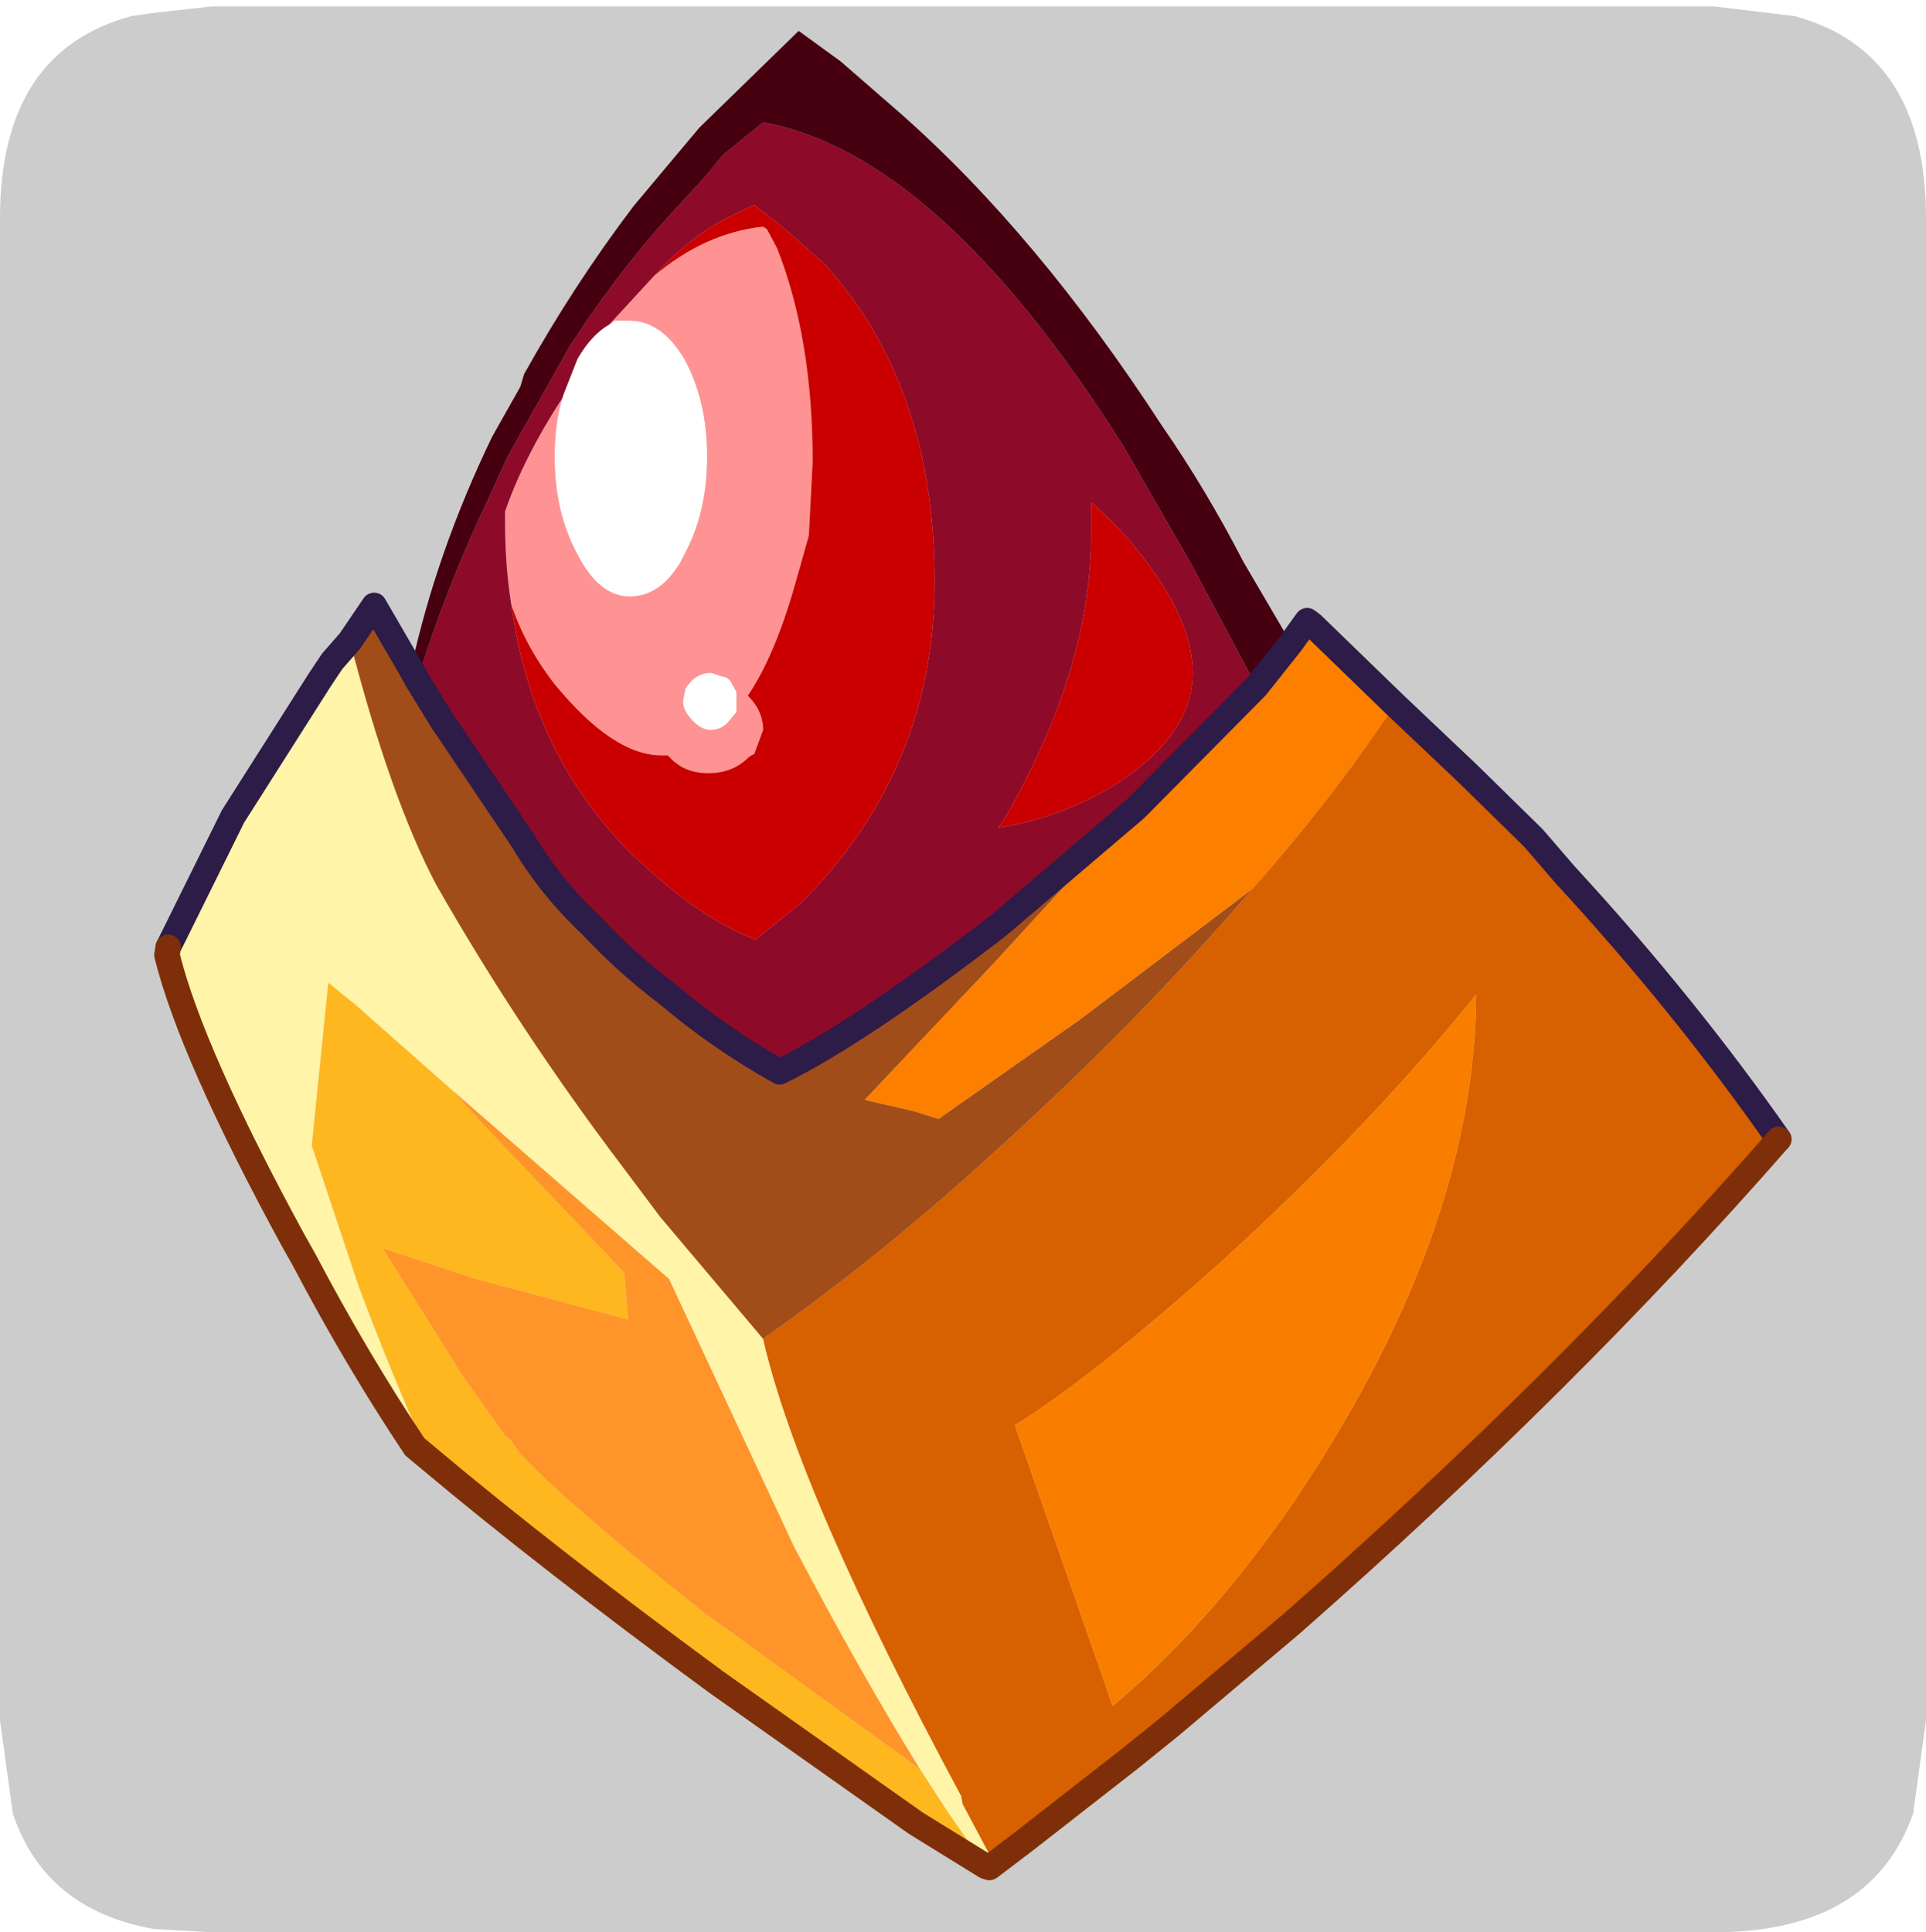 <?xml version="1.0" encoding="UTF-8" standalone="no"?>
<svg xmlns:ffdec="https://www.free-decompiler.com/flash" xmlns:xlink="http://www.w3.org/1999/xlink" ffdec:objectType="frame" height="30.1px" width="30.0px" xmlns="http://www.w3.org/2000/svg">
  <g transform="matrix(1.0, 0.0, 0.0, 1.0, 0.0, 0.0)">
    <use ffdec:characterId="1" height="30.0" transform="matrix(1.0, 0.0, 0.0, 1.0, 0.0, 0.0)" width="30.0" xlink:href="#shape0"/>
    <use ffdec:characterId="5" height="30.0" transform="matrix(1.0, 0.0, 0.0, 1.0, 0.0, 0.1)" width="30.0" xlink:href="#sprite0"/>
  </g>
  <defs>
    <g id="shape0" transform="matrix(1.0, 0.0, 0.0, 1.0, 0.0, 0.0)">
      <path d="M0.0 0.0 L30.0 0.0 30.0 30.0 0.0 30.0 0.0 0.0" fill="#33cc66" fill-opacity="0.0" fill-rule="evenodd" stroke="none"/>
    </g>
    <g id="sprite0" transform="matrix(1.0, 0.0, 0.0, 1.0, 0.0, 0.0)">
      <use ffdec:characterId="2" height="30.0" transform="matrix(1.0, 0.0, 0.0, 1.0, 0.0, 0.0)" width="30.0" xlink:href="#shape1"/>
      <filter id="filter0">
        <feColorMatrix in="SourceGraphic" result="filterResult0" type="matrix" values="0 0 0 0 1.0,0 0 0 0 1.0,0 0 0 0 1.0,0 0 0 1 0"/>
        <feConvolveMatrix divisor="25.0" in="filterResult0" kernelMatrix="1 1 1 1 1 1 1 1 1 1 1 1 1 1 1 1 1 1 1 1 1 1 1 1 1" order="5 5" result="filterResult1"/>
        <feComposite in="SourceGraphic" in2="filterResult1" operator="over" result="filterResult2"/>
      </filter>
      <use ffdec:characterId="4" filter="url(#filter0)" height="72.75" transform="matrix(0.396, 0.0, 0.0, 0.396, 2.402, 0.381)" width="64.4" xlink:href="#sprite1"/>
    </g>
    <g id="shape1" transform="matrix(1.0, 0.0, 0.0, 1.0, 0.0, 0.0)">
      <path d="M27.95 0.15 Q30.0 0.7 30.0 3.3 L30.0 26.7 29.8 28.15 Q29.15 30.0 26.7 30.0 L3.3 30.0 2.4 29.95 Q0.7 29.65 0.2 28.15 L0.0 26.7 0.0 3.3 Q0.0 0.7 2.05 0.15 L2.4 0.1 3.3 0.0 26.7 0.0 27.95 0.15" fill="#cccccc" fill-rule="evenodd" stroke="none"/>
    </g>
    <g id="sprite1" transform="matrix(1.0, 0.0, 0.0, 1.0, 5.55, 13.05)">
      <use ffdec:characterId="3" height="72.75" transform="matrix(1.0, 0.0, 0.0, 1.0, -5.55, -13.05)" width="64.4" xlink:href="#shape2"/>
    </g>
    <g id="shape2" transform="matrix(1.0, 0.0, 0.0, 1.0, 5.55, 13.05)">
      <path d="M12.35 -1.5 L12.55 -1.65 13.15 -1.65 Q14.4 -1.65 15.3 -0.15 16.2 1.5 16.2 3.7 16.2 5.9 15.3 7.55 L15.15 7.85 Q14.35 9.2 13.15 9.2 11.95 9.2 11.1 7.55 10.2 5.9 10.2 3.7 10.2 2.3 10.55 1.25 L11.1 -0.15 Q11.65 -1.1 12.35 -1.5 M16.8 12.35 Q16.95 12.35 17.1 12.5 L17.35 12.95 17.35 13.3 17.35 13.75 17.1 14.05 Q16.8 14.45 16.35 14.45 15.95 14.45 15.6 14.05 15.25 13.7 15.25 13.3 L15.35 12.8 15.6 12.5 Q15.95 12.2 16.35 12.2 L16.8 12.35" fill="#ffffff" fill-rule="evenodd" stroke="none"/>
      <path d="M10.55 1.25 Q10.2 2.3 10.2 3.7 10.2 5.9 11.1 7.55 11.95 9.2 13.15 9.2 14.35 9.2 15.15 7.85 L15.3 7.55 Q16.2 5.9 16.2 3.7 16.2 1.5 15.3 -0.15 14.4 -1.65 13.15 -1.65 L12.55 -1.65 12.35 -1.5 14.1 -3.4 Q16.1 -5.1 18.4 -5.35 L18.55 -5.25 18.95 -4.5 Q20.35 -0.95 20.35 3.9 L20.2 6.8 19.65 8.75 Q18.85 11.55 17.8 13.1 18.4 13.7 18.4 14.45 L18.05 15.4 Q17.9 15.45 17.75 15.6 17.15 16.15 16.25 16.15 15.35 16.15 14.8 15.6 L14.65 15.45 14.4 15.45 Q12.5 15.45 10.2 12.65 9.1 11.25 8.5 9.55 8.25 8.0 8.25 6.3 L8.25 5.85 Q9.0 3.7 10.5 1.4 L10.55 1.25 M16.8 12.35 L16.35 12.2 Q15.95 12.2 15.6 12.5 L15.35 12.8 15.25 13.3 Q15.25 13.7 15.6 14.05 15.95 14.45 16.35 14.45 16.8 14.45 17.1 14.05 L17.35 13.75 17.35 13.3 17.35 12.95 17.1 12.5 Q16.95 12.35 16.8 12.35" fill="#ff9393" fill-rule="evenodd" stroke="none"/>
      <path d="M12.35 -1.5 Q11.65 -1.1 11.1 -0.15 L10.55 1.25 10.5 1.4 Q9.0 3.7 8.25 5.85 L8.25 6.3 Q8.25 8.0 8.5 9.55 9.3 15.45 13.3 19.4 L13.8 19.85 Q15.95 21.85 18.1 22.7 L19.9 21.25 Q25.15 16.0 25.15 8.6 25.15 0.95 20.85 -3.85 L19.15 -5.35 18.05 -6.2 17.3 -5.85 Q15.6 -5.05 14.1 -3.4 L12.35 -1.5 M4.8 12.5 Q5.95 8.8 7.6 5.35 L8.35 3.7 10.8 -0.65 Q12.85 -3.8 15.1 -6.2 L16.2 -7.4 16.8 -8.15 18.4 -9.45 Q25.3 -8.2 32.55 3.25 L35.2 7.85 37.6 12.35 37.8 12.75 33.05 17.55 27.65 22.15 Q22.2 26.35 19.05 27.9 16.65 26.55 14.65 24.85 13.0 23.6 11.65 22.15 10.05 20.65 8.95 18.8 L5.75 14.05 4.8 12.5 M31.3 5.5 L31.3 6.8 Q31.3 12.0 27.95 17.85 L27.65 18.3 Q30.15 17.9 32.25 16.6 35.3 14.65 35.3 12.2 35.3 10.3 33.6 8.0 32.6 6.6 31.3 5.5" fill="#8e0a29" fill-rule="evenodd" stroke="none"/>
      <path d="M4.55 12.05 Q5.55 7.45 7.75 2.9 L8.85 0.95 9.0 0.45 Q10.95 -3.05 13.3 -6.15 L14.85 -8.0 15.9 -9.25 19.8 -13.05 21.45 -11.85 23.75 -9.85 Q29.2 -5.05 34.1 2.5 35.8 4.95 37.3 7.85 L39.0 10.75 39.15 11.05 37.8 12.75 37.6 12.35 35.2 7.85 32.55 3.25 Q25.3 -8.2 18.4 -9.45 L16.8 -8.15 16.2 -7.4 15.1 -6.2 Q12.85 -3.8 10.8 -0.65 L8.35 3.7 7.6 5.35 Q5.95 8.8 4.8 12.5 L4.55 12.05" fill="#460010" fill-rule="evenodd" stroke="none"/>
      <path d="M27.5 59.05 L27.3 59.2 27.15 59.15 25.65 57.0 24.55 55.3 Q22.2 51.5 19.6 46.55 L14.7 36.05 6.2 28.65 2.35 25.25 1.3 24.4 0.65 30.8 2.5 36.35 Q3.85 39.95 5.3 43.15 L4.7 42.65 Q2.4 39.2 0.35 35.3 L-0.1 34.5 Q-4.1 27.15 -5.05 23.3 L-5.0 23.0 -4.75 22.5 -2.45 17.85 0.95 12.5 1.45 11.75 2.15 10.95 Q3.75 17.15 5.55 20.55 8.8 26.25 12.85 31.6 L14.35 33.6 18.4 38.4 Q19.8 44.5 26.2 56.4 L26.25 56.7 27.5 59.05" fill="#fff4a7" fill-rule="evenodd" stroke="none"/>
      <path d="M2.15 10.95 L3.1 9.55 4.55 12.05 4.8 12.5 5.75 14.05 8.95 18.8 Q10.05 20.65 11.65 22.15 13.0 23.6 14.65 24.85 16.65 26.55 19.05 27.9 22.2 26.35 27.65 22.15 L33.05 17.55 27.5 23.6 22.4 29.0 24.35 29.45 25.3 29.75 30.85 25.85 37.65 20.7 Q33.2 25.9 27.45 31.1 22.9 35.25 18.4 38.4 L14.35 33.6 12.85 31.6 Q8.8 26.25 5.55 20.55 3.75 17.15 2.15 10.95" fill="#a14d19" fill-rule="evenodd" stroke="none"/>
      <path d="M8.5 9.55 Q9.1 11.25 10.2 12.65 12.5 15.45 14.4 15.45 L14.65 15.45 14.8 15.6 Q15.35 16.15 16.25 16.15 17.15 16.15 17.75 15.6 17.9 15.45 18.05 15.4 L18.4 14.45 Q18.4 13.7 17.8 13.1 18.85 11.55 19.65 8.75 L20.2 6.8 20.35 3.9 Q20.35 -0.95 18.95 -4.5 L18.55 -5.25 18.4 -5.35 Q16.1 -5.1 14.1 -3.4 15.6 -5.05 17.3 -5.85 L18.05 -6.2 19.15 -5.35 20.85 -3.85 Q25.15 0.95 25.15 8.6 25.15 16.0 19.9 21.25 L18.1 22.7 Q15.95 21.85 13.8 19.85 L13.3 19.4 Q9.3 15.45 8.5 9.55 M31.3 5.5 Q32.6 6.6 33.6 8.0 35.3 10.3 35.3 12.2 35.3 14.65 32.25 16.6 30.15 17.9 27.65 18.3 L27.95 17.85 Q31.3 12.0 31.3 6.8 L31.3 5.5" fill="#ca0000" fill-rule="evenodd" stroke="none"/>
      <path d="M27.15 59.15 L24.4 57.45 16.55 51.9 Q9.95 47.05 5.3 43.15 3.85 39.95 2.5 36.35 L0.65 30.8 1.3 24.4 2.35 25.25 6.2 28.65 7.9 30.5 12.95 35.8 13.1 37.65 7.1 36.05 3.45 34.85 6.55 39.8 8.25 42.2 8.5 42.4 8.8 42.85 Q10.35 44.6 16.05 49.15 L24.55 55.3 25.65 57.0 27.15 59.15" fill="#ffb720" fill-rule="evenodd" stroke="none"/>
      <path d="M6.2 28.65 L14.7 36.05 19.6 46.55 Q22.2 51.5 24.55 55.3 L16.05 49.15 Q10.35 44.6 8.8 42.85 L8.5 42.4 8.25 42.2 6.55 39.8 3.45 34.85 7.1 36.05 13.1 37.65 12.95 35.8 7.9 30.5 6.2 28.65" fill="#ff942a" fill-rule="evenodd" stroke="none"/>
      <path d="M39.15 11.05 L39.8 10.15 40.0 10.3 43.25 13.45 Q40.85 17.1 37.65 20.7 L30.85 25.85 25.3 29.75 24.35 29.45 22.4 29.0 27.5 23.6 33.05 17.55 37.8 12.75 39.15 11.05" fill="#fc7f00" fill-rule="evenodd" stroke="none"/>
      <path d="M43.25 13.45 L46.1 16.15 48.7 18.7 49.95 20.15 Q54.65 25.25 58.35 30.55 50.0 40.1 39.2 49.6 L34.4 53.65 32.85 54.9 28.75 58.1 27.5 59.05 26.25 56.7 26.2 56.4 Q19.8 44.5 18.4 38.4 22.9 35.25 27.45 31.1 33.2 25.9 37.65 20.7 40.85 17.1 43.25 13.45 M28.3 41.8 L30.55 48.25 32.15 52.85 Q35.85 49.75 39.15 45.0 46.4 34.35 46.45 24.85 42.4 29.9 36.55 35.25 31.3 39.95 28.3 41.8" fill="#d76000" fill-rule="evenodd" stroke="none"/>
      <path d="M28.3 41.8 Q31.3 39.95 36.55 35.25 42.4 29.9 46.45 24.85 46.4 34.35 39.15 45.0 35.85 49.75 32.15 52.85 L30.55 48.25 28.3 41.8" fill="#f97e00" fill-rule="evenodd" stroke="none"/>
      <path d="M39.15 11.05 L39.8 10.15 40.0 10.3 43.25 13.45 46.1 16.15 48.7 18.7 49.95 20.15 Q54.65 25.25 58.35 30.55 M-5.0 23.0 L-4.75 22.5 -2.45 17.85 0.95 12.5 1.45 11.75 2.15 10.95 3.1 9.55 4.55 12.05 4.8 12.5 5.75 14.05 8.95 18.8 Q10.05 20.65 11.65 22.15 13.0 23.6 14.65 24.85 16.65 26.55 19.05 27.9 22.2 26.35 27.65 22.15 L33.05 17.55 37.8 12.75 39.15 11.05" fill="none" stroke="#2d1b48" stroke-linecap="round" stroke-linejoin="round" stroke-width="1.0"/>
      <path d="M58.35 30.55 Q50.0 40.1 39.2 49.6 L34.4 53.65 32.85 54.9 28.75 58.1 27.5 59.05 27.3 59.2 27.15 59.15 24.4 57.45 16.55 51.9 Q9.95 47.05 5.3 43.15 L4.7 42.65 Q2.4 39.2 0.35 35.3 L-0.1 34.5 Q-4.1 27.15 -5.05 23.3 L-5.0 23.0" fill="none" stroke="#7e2f09" stroke-linecap="round" stroke-linejoin="round" stroke-width="1.0"/>
    </g>
  </defs>
</svg>
